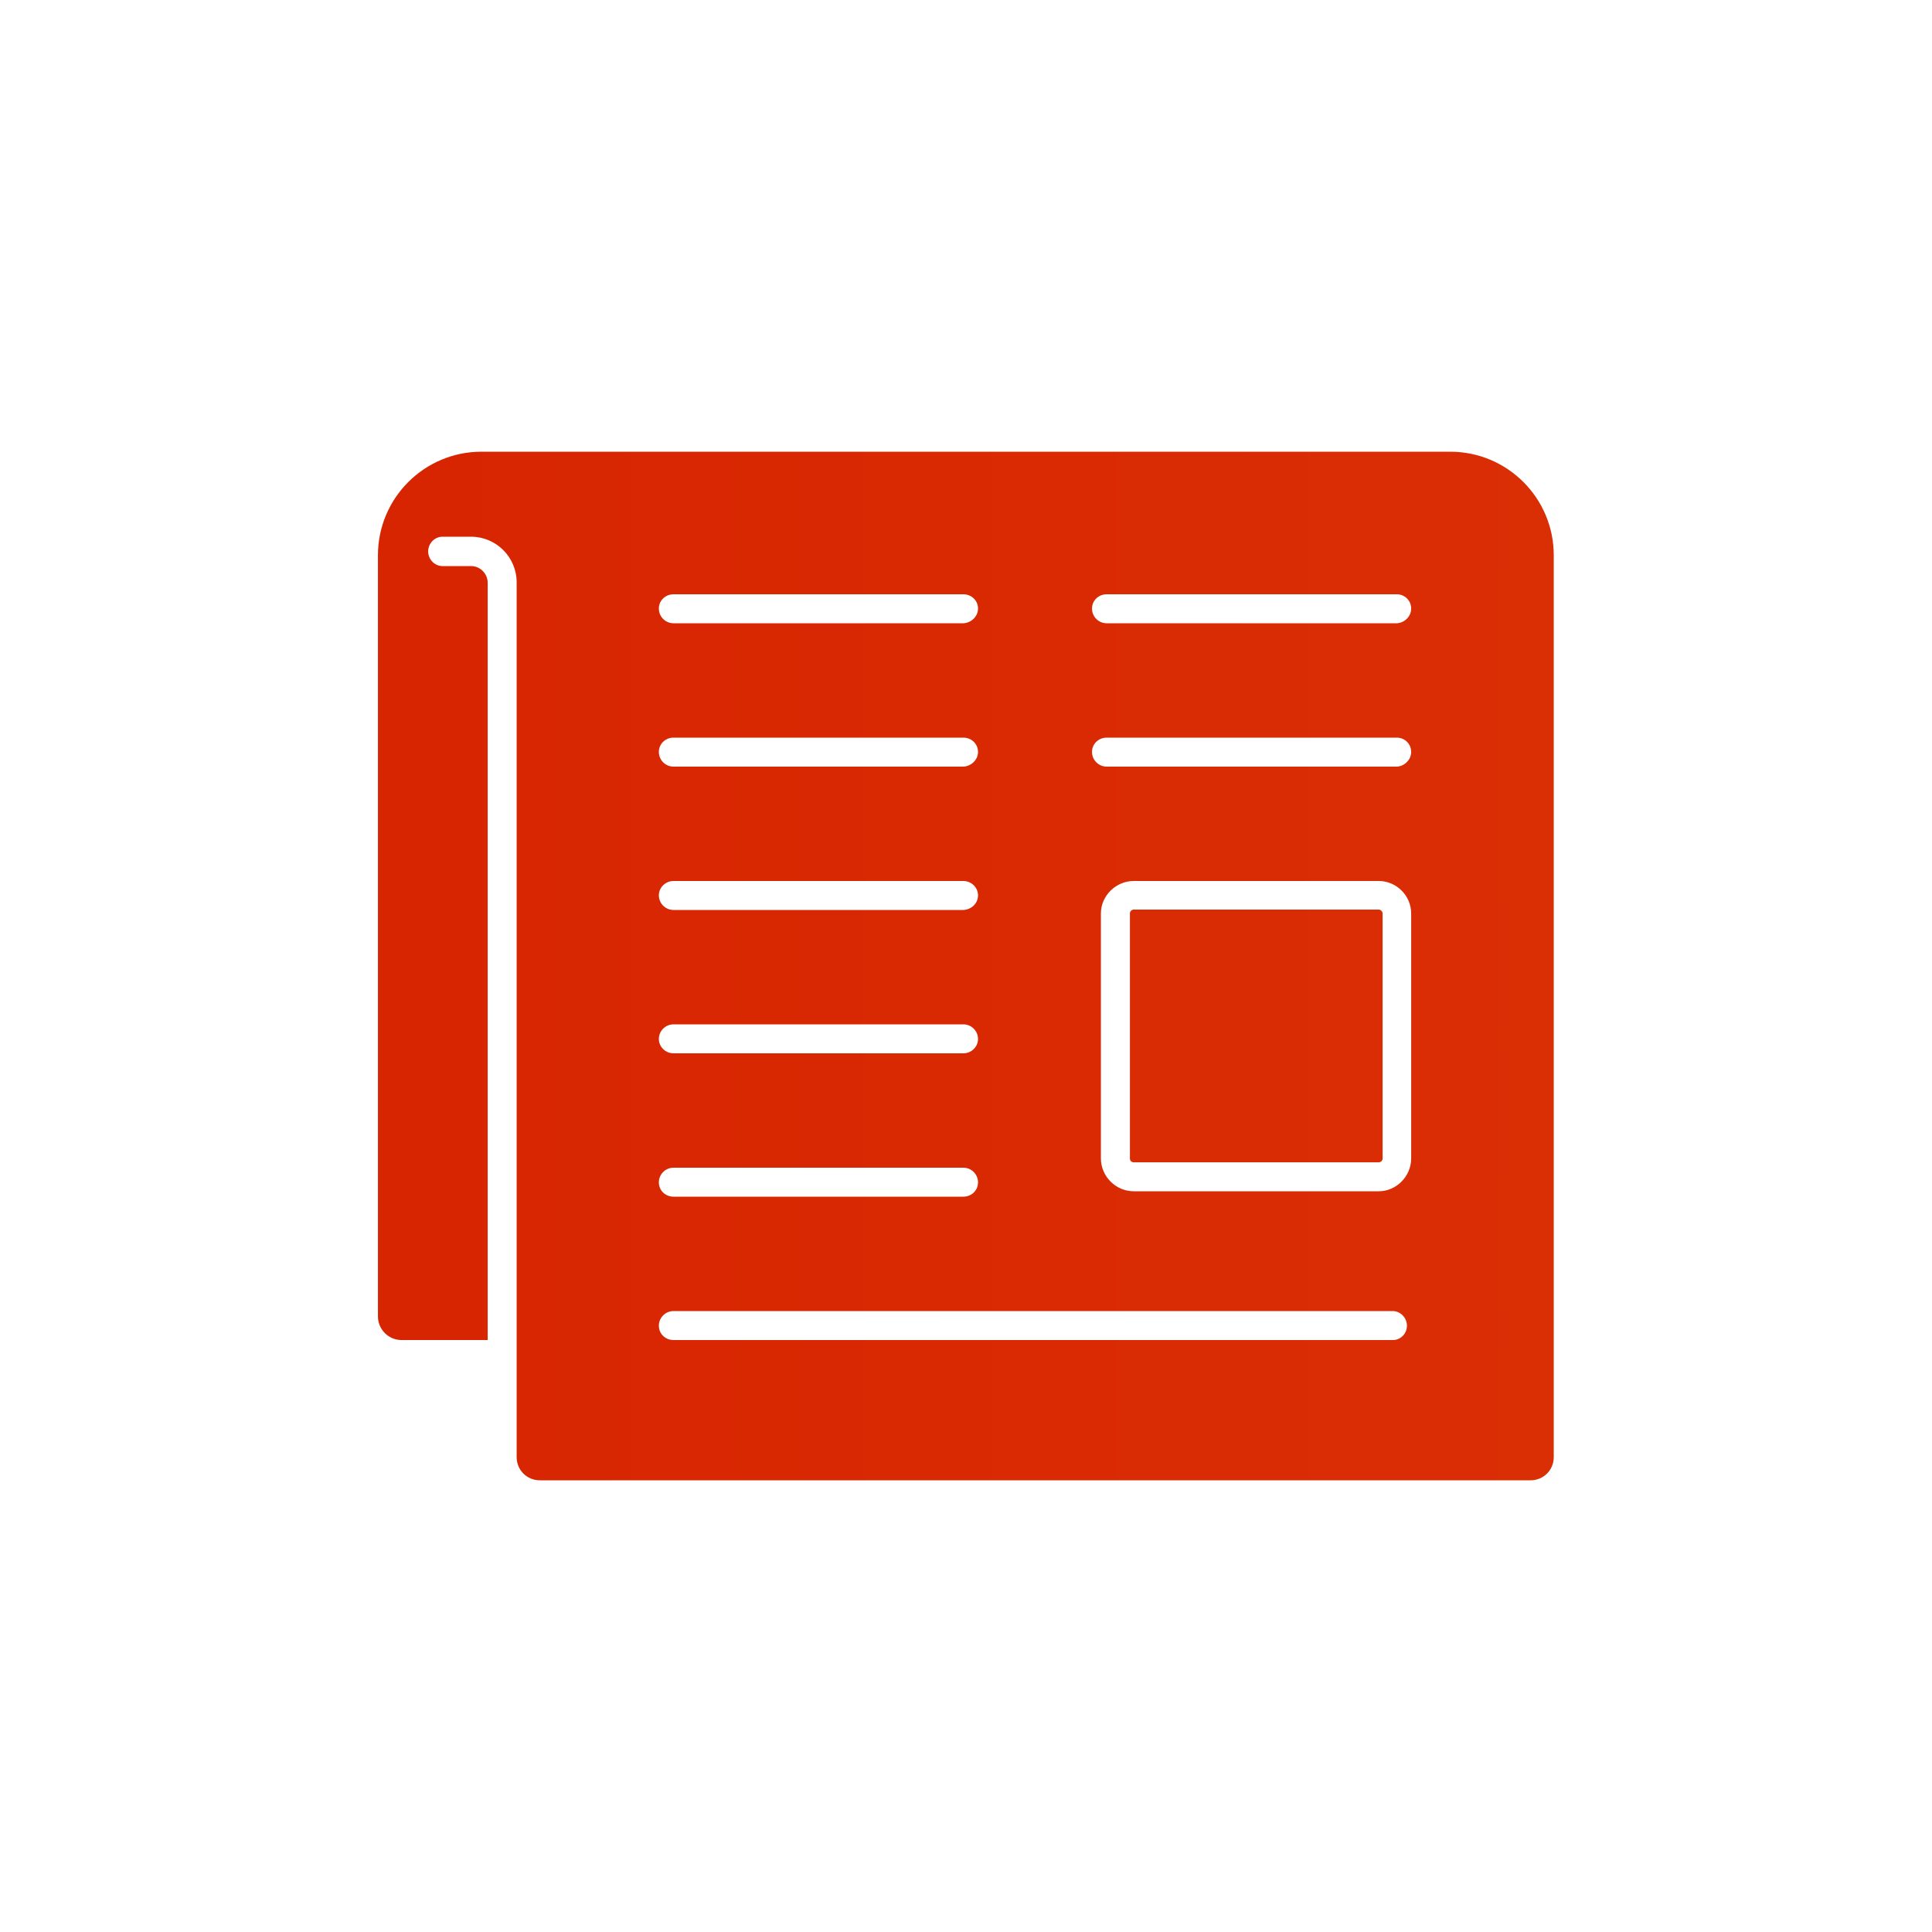 <svg width="50" height="50" viewBox="0 0 50 50" fill="none" xmlns="http://www.w3.org/2000/svg">
<path d="M35.782 23.64V29.98C35.782 30.04 35.732 30.08 35.682 30.08H29.342C29.282 30.08 29.242 30.04 29.242 29.98V23.64C29.242 23.59 29.282 23.54 29.342 23.54H35.682C35.732 23.54 35.782 23.59 35.782 23.64Z" fill="url(#paint0_linear_2160_1452)"/>
<path d="M9.781 14.37C9.781 12.89 10.981 11.69 12.461 11.69H37.531C39.011 11.69 40.211 12.89 40.211 14.37V37.71C40.211 38.05 39.941 38.31 39.611 38.31H13.971C13.631 38.31 13.371 38.04 13.371 37.71V35.05V15.07C13.371 14.42 12.841 13.89 12.191 13.89H11.451C11.251 13.89 11.081 14.06 11.081 14.27C11.081 14.48 11.251 14.65 11.451 14.65H12.191C12.431 14.65 12.621 14.85 12.621 15.08V34.68H10.391C10.051 34.68 9.781 34.4 9.781 34.07V14.37ZM36.521 29.98V23.64C36.521 23.18 36.141 22.8 35.681 22.8H29.341C28.881 22.8 28.491 23.18 28.491 23.64V29.98C28.491 30.44 28.871 30.83 29.341 30.83H35.681C36.141 30.83 36.521 30.44 36.521 29.98ZM36.411 34.31C36.411 34.1 36.241 33.93 36.041 33.93H17.431C17.221 33.93 17.051 34.1 17.051 34.31C17.051 34.52 17.221 34.68 17.431 34.68H36.051C36.241 34.68 36.411 34.52 36.411 34.31ZM36.521 15.75C36.521 15.54 36.351 15.38 36.151 15.38H28.641C28.431 15.38 28.261 15.54 28.261 15.75C28.261 15.96 28.431 16.13 28.641 16.13H36.151C36.351 16.12 36.521 15.95 36.521 15.75ZM36.521 19.46C36.521 19.25 36.351 19.09 36.151 19.09H28.641C28.431 19.09 28.261 19.25 28.261 19.46C28.261 19.67 28.431 19.84 28.641 19.84H36.151C36.351 19.83 36.521 19.66 36.521 19.46ZM25.311 15.75C25.311 15.54 25.141 15.38 24.931 15.38H17.431C17.221 15.38 17.051 15.54 17.051 15.75C17.051 15.96 17.221 16.13 17.431 16.13H24.931C25.141 16.12 25.311 15.95 25.311 15.75ZM25.311 19.46C25.311 19.25 25.141 19.09 24.931 19.09H17.431C17.221 19.09 17.051 19.25 17.051 19.46C17.051 19.67 17.221 19.84 17.431 19.84H24.931C25.141 19.83 25.311 19.66 25.311 19.46ZM25.311 23.17C25.311 22.97 25.141 22.8 24.931 22.8H17.431C17.221 22.8 17.051 22.97 17.051 23.17C17.051 23.38 17.221 23.55 17.431 23.55H24.931C25.141 23.54 25.311 23.38 25.311 23.17ZM25.311 26.89C25.311 26.68 25.141 26.51 24.931 26.51H17.431C17.221 26.51 17.051 26.68 17.051 26.89C17.051 27.09 17.221 27.26 17.431 27.26H24.931C25.141 27.26 25.311 27.09 25.311 26.89ZM25.311 30.6C25.311 30.39 25.141 30.22 24.931 30.22H17.431C17.221 30.22 17.051 30.39 17.051 30.6C17.051 30.81 17.221 30.97 17.431 30.97H24.931C25.141 30.97 25.311 30.81 25.311 30.6Z" fill="url(#paint1_linear_2160_1452)"/>
<defs>
<linearGradient id="paint0_linear_2160_1452" x1="4.279" y1="26.811" x2="332.74" y2="26.811" gradientUnits="userSpaceOnUse">
<stop stop-color="#D62300"/>
<stop offset="1" stop-color="#FF8732"/>
</linearGradient>
<linearGradient id="paint1_linear_2160_1452" x1="4.279" y1="25" x2="332.739" y2="25" gradientUnits="userSpaceOnUse">
<stop stop-color="#D62300"/>
<stop offset="1" stop-color="#FF8732"/>
</linearGradient>
</defs>
</svg>
